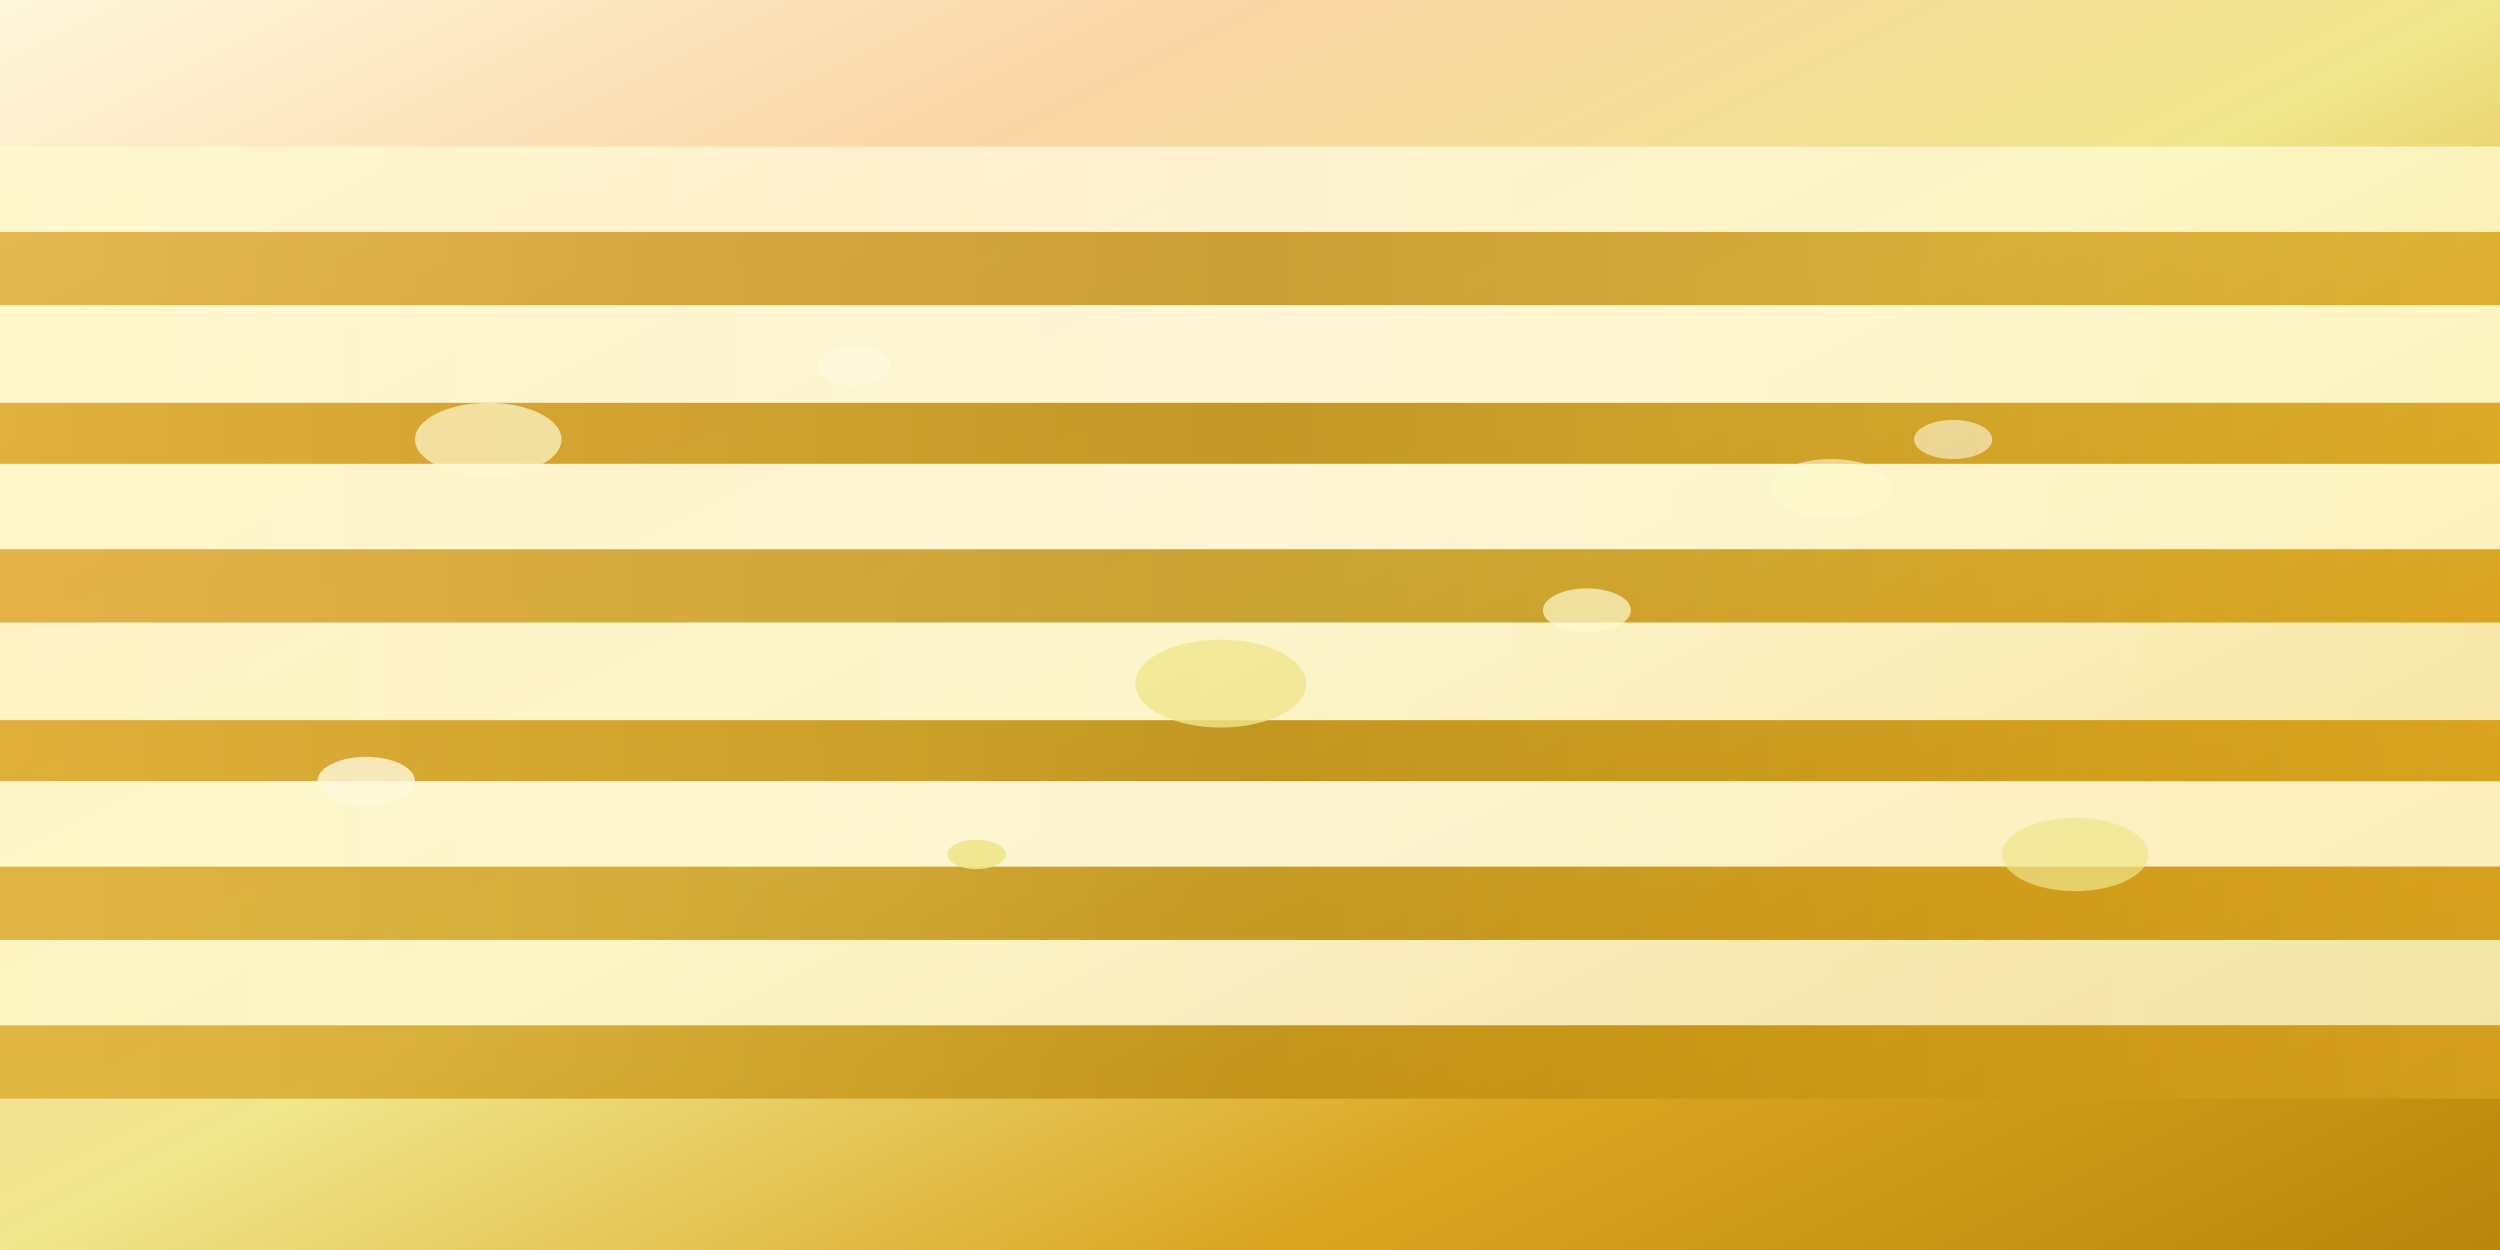 <svg width="1024" height="512" xmlns="http://www.w3.org/2000/svg">
  <rect width="100%" height="100%" fill="#333333" stroke="none"/>
  <defs>
    <!-- Simplified Saturn base gradient -->
    <linearGradient id="saturnBase" x1="0%" y1="0%" x2="100%" y2="100%">
      <stop offset="0%" style="stop-color:#FFF8DC"/>
      <stop offset="25%" style="stop-color:#FAD5A5"/>
      <stop offset="50%" style="stop-color:#F0E68C"/>
      <stop offset="75%" style="stop-color:#DAA520"/>
      <stop offset="100%" style="stop-color:#B8860B"/>
    </linearGradient>

    <!-- Light band -->
    <linearGradient id="lightBand" x1="0%" y1="0%" x2="100%" y2="0%">
      <stop offset="0%" style="stop-color:#FFFACD"/>
      <stop offset="50%" style="stop-color:#FFF8DC"/>
      <stop offset="100%" style="stop-color:#FFFACD"/>
    </linearGradient>

    <!-- Dark band -->
    <linearGradient id="darkBand" x1="0%" y1="0%" x2="100%" y2="0%">
      <stop offset="0%" style="stop-color:#DAA520"/>
      <stop offset="50%" style="stop-color:#B8860B"/>
      <stop offset="100%" style="stop-color:#DAA520"/>
    </linearGradient>
  </defs>

  <!-- Base Saturn surface -->
  <rect width="1024" height="512" fill="url(#saturnBase)"/>

  <!-- Horizontal bands -->
  <rect x="0" y="60" width="1024" height="35" fill="url(#lightBand)" opacity="0.8"/>
  <rect x="0" y="95" width="1024" height="30" fill="url(#darkBand)" opacity="0.7"/>
  <rect x="0" y="125" width="1024" height="40" fill="url(#lightBand)" opacity="0.9"/>
  <rect x="0" y="165" width="1024" height="25" fill="url(#darkBand)" opacity="0.8"/>
  <rect x="0" y="190" width="1024" height="35" fill="url(#lightBand)" opacity="0.9"/>
  <rect x="0" y="225" width="1024" height="30" fill="url(#darkBand)" opacity="0.7"/>
  <rect x="0" y="255" width="1024" height="40" fill="url(#lightBand)" opacity="0.8"/>
  <rect x="0" y="295" width="1024" height="25" fill="url(#darkBand)" opacity="0.8"/>
  <rect x="0" y="320" width="1024" height="35" fill="url(#lightBand)" opacity="0.9"/>
  <rect x="0" y="355" width="1024" height="30" fill="url(#darkBand)" opacity="0.7"/>
  <rect x="0" y="385" width="1024" height="35" fill="url(#lightBand)" opacity="0.8"/>
  <rect x="0" y="420" width="1024" height="30" fill="url(#darkBand)" opacity="0.7"/>

  <!-- Storm features -->
  <ellipse cx="200" cy="180" rx="30" ry="15" fill="#FFFACD" opacity="0.7"/>
  <ellipse cx="500" cy="280" rx="35" ry="18" fill="#F0E68C" opacity="0.8"/>
  <ellipse cx="750" cy="200" rx="25" ry="12" fill="#FFFACD" opacity="0.6"/>
  <ellipse cx="150" cy="320" rx="20" ry="10" fill="#FFF8DC" opacity="0.8"/>
  <ellipse cx="850" cy="350" rx="30" ry="15" fill="#F0E68C" opacity="0.7"/>

  <!-- Atmospheric variations -->
  <ellipse cx="350" cy="150" rx="15" ry="8" fill="#FFF8DC" opacity="0.8"/>
  <ellipse cx="650" cy="250" rx="18" ry="9" fill="#FFFACD" opacity="0.7"/>
  <ellipse cx="400" cy="350" rx="12" ry="6" fill="#F0E68C" opacity="0.9"/>
  <ellipse cx="800" cy="180" rx="16" ry="8" fill="#FFF8DC" opacity="0.6"/>
</svg>